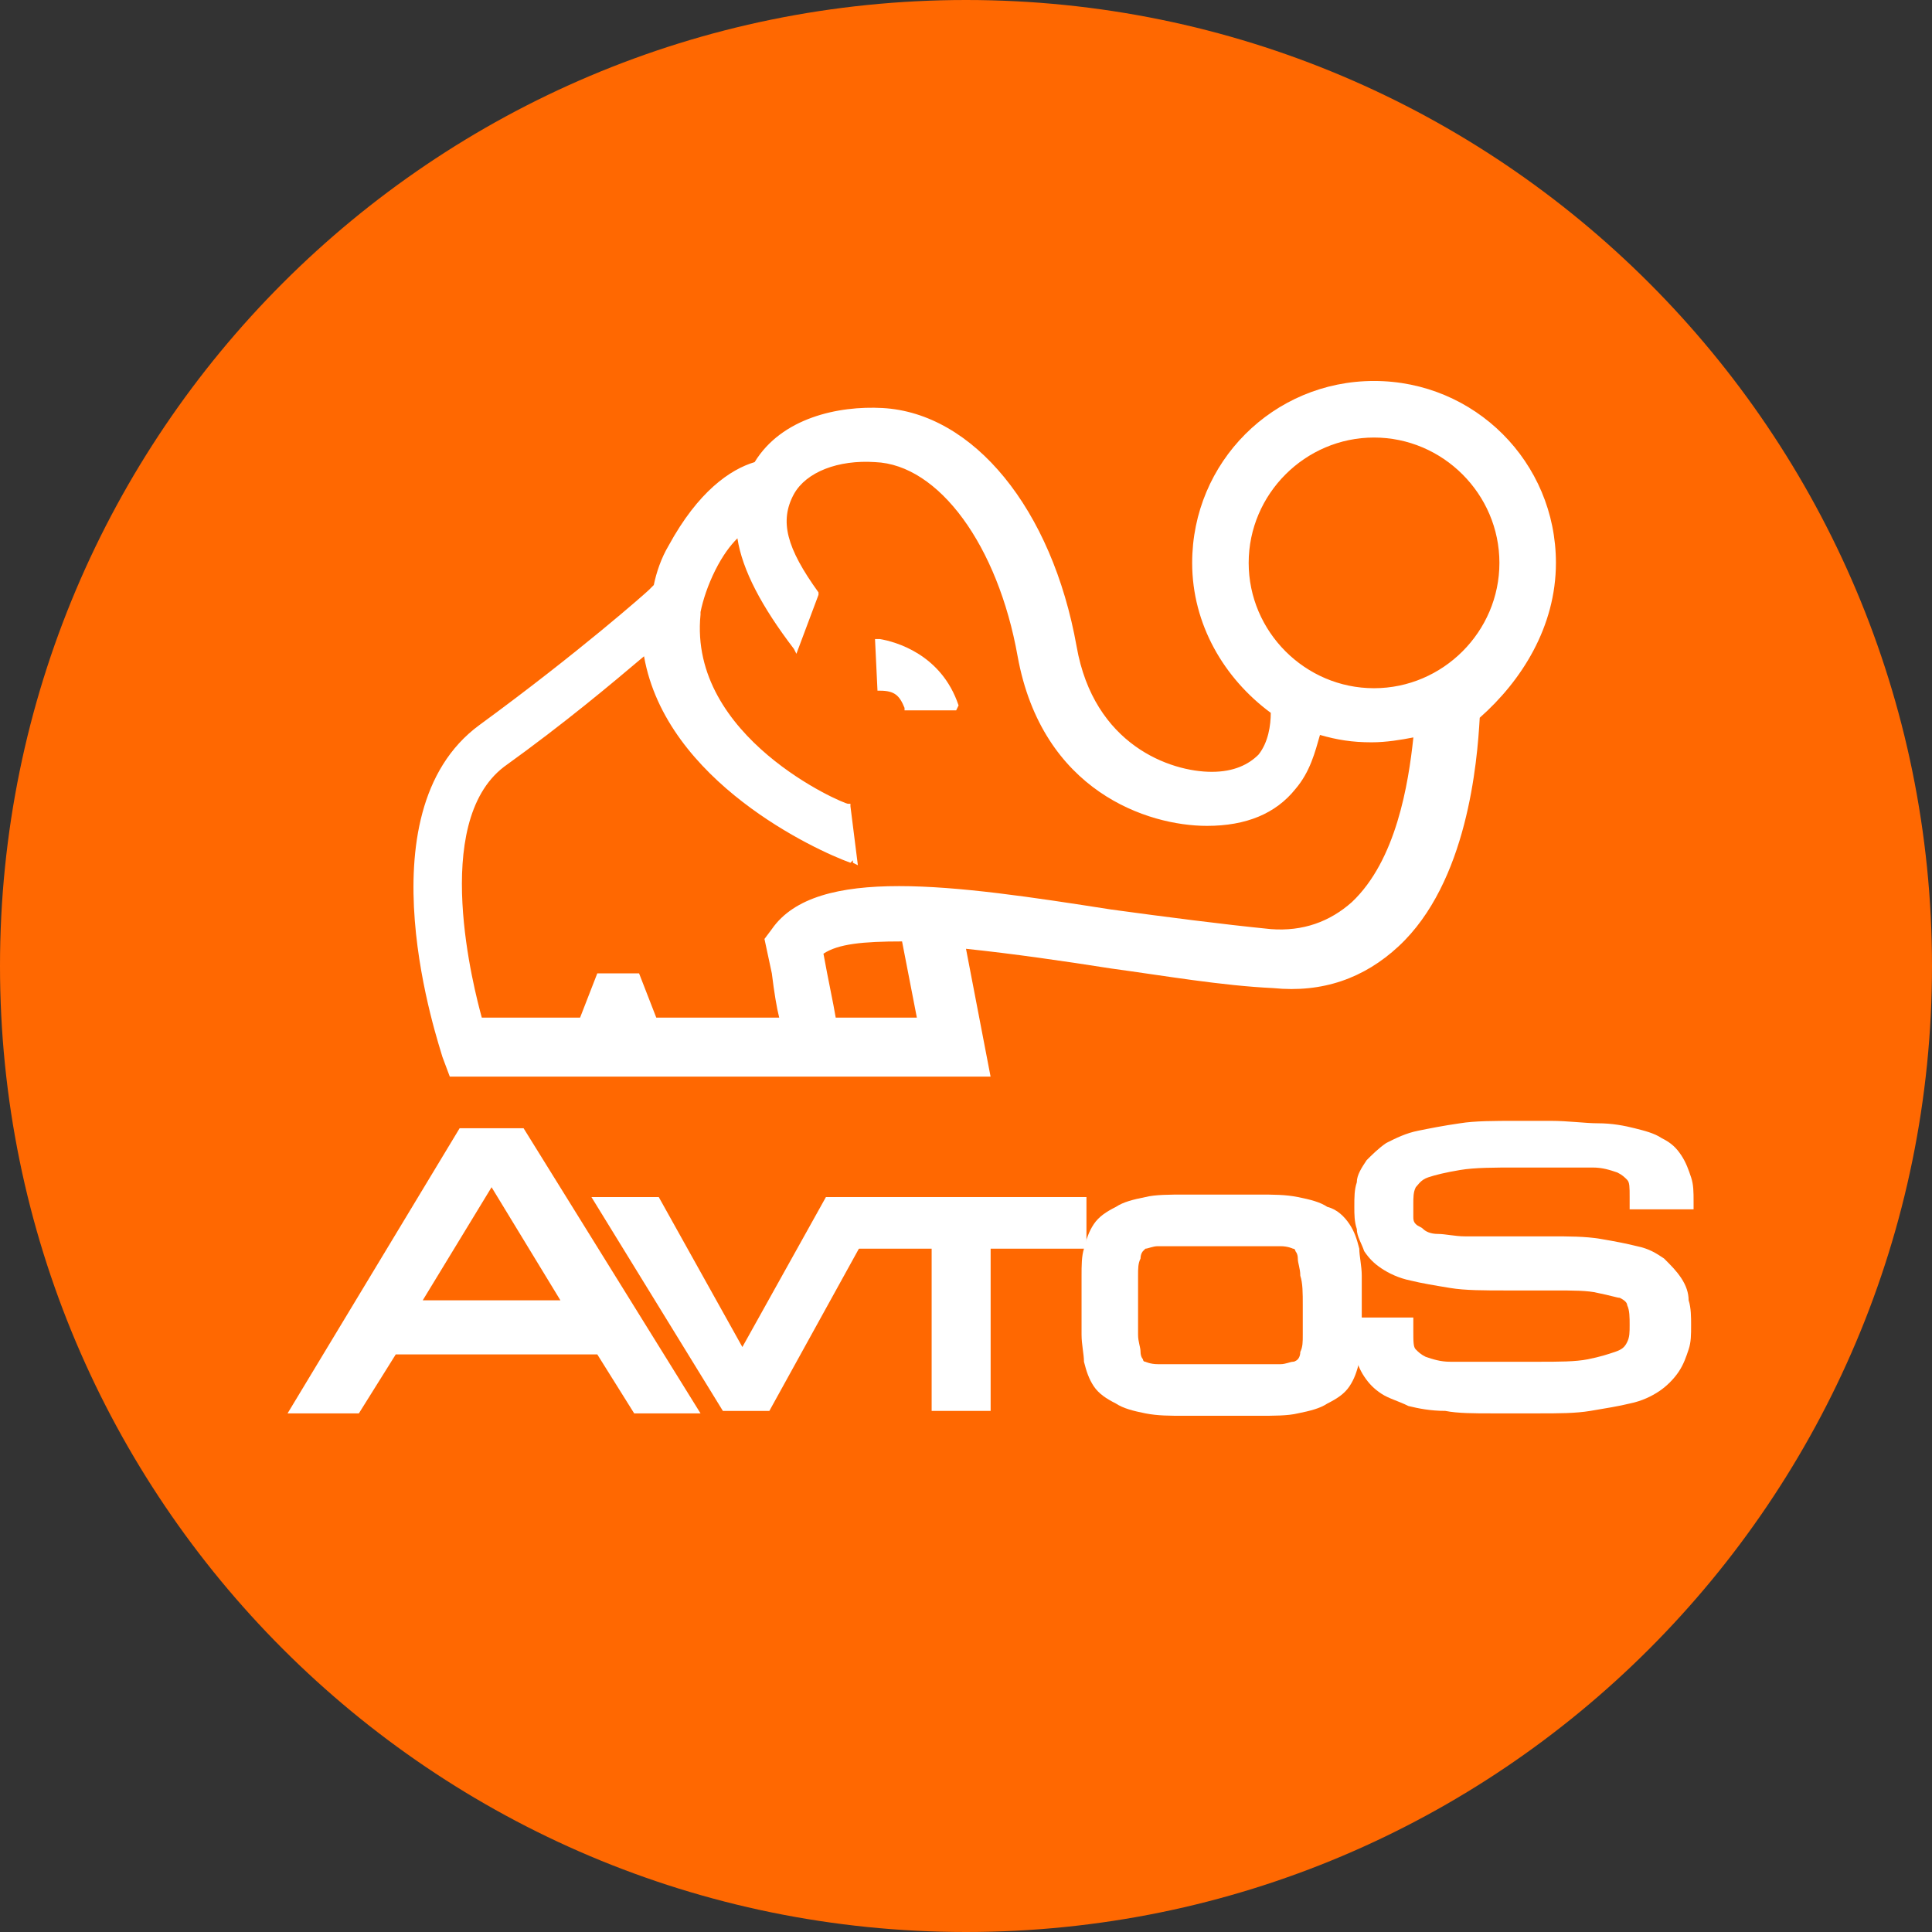 <svg width="32" height="32" viewBox="0 0 32 32" fill="none" xmlns="http://www.w3.org/2000/svg">
<rect x="0" y="0" width="32" height="32" fill="#333333" stroke="none"/>
<path d="M16 32C24.837 32 32 24.837 32 16C32 7.163 24.837 0 16 0C7.163 0 0 7.163 0 16C0 24.837 7.163 32 16 32Z" fill="#FF6801"/>
<path d="M8.672 18.687H7.613L4.763 23.41H5.944L6.555 22.433H9.893L10.504 23.41H11.603L8.672 18.687ZM7.002 21.537L8.142 19.664L9.282 21.537H7.002Z" fill="white"/>
<path d="M13.68 19.827L12.296 22.311L10.911 19.827H9.796L11.973 23.369H12.743L14.698 19.827H13.68Z" fill="white"/>
<path d="M13.843 19.827V20.682H15.431V23.369H16.408V20.682H17.995V19.827H13.843Z" fill="white"/>
<path d="M22.555 21.13C22.555 20.967 22.514 20.804 22.514 20.682C22.473 20.519 22.433 20.397 22.351 20.275C22.27 20.153 22.148 20.03 21.985 19.99C21.863 19.908 21.7 19.868 21.496 19.827C21.293 19.786 21.089 19.786 20.845 19.786H19.623C19.379 19.786 19.135 19.786 18.972 19.827C18.768 19.868 18.606 19.908 18.483 19.99C18.321 20.071 18.199 20.153 18.117 20.275C18.036 20.397 17.995 20.519 17.954 20.682C17.914 20.804 17.914 20.967 17.914 21.13C17.914 21.293 17.914 21.456 17.914 21.618C17.914 21.781 17.914 21.944 17.914 22.107C17.914 22.27 17.954 22.433 17.954 22.555C17.995 22.718 18.036 22.84 18.117 22.962C18.199 23.084 18.321 23.165 18.483 23.247C18.606 23.328 18.768 23.369 18.972 23.41C19.176 23.45 19.379 23.45 19.623 23.45H20.845C21.089 23.45 21.333 23.45 21.496 23.41C21.7 23.369 21.863 23.328 21.985 23.247C22.148 23.165 22.27 23.084 22.351 22.962C22.433 22.84 22.473 22.718 22.514 22.555C22.555 22.433 22.555 22.27 22.555 22.107C22.555 21.944 22.555 21.781 22.555 21.618C22.555 21.415 22.555 21.252 22.555 21.13ZM21.578 21.618C21.578 21.822 21.578 21.944 21.578 22.107C21.578 22.229 21.578 22.31 21.537 22.392C21.537 22.473 21.496 22.514 21.496 22.514C21.496 22.514 21.456 22.555 21.415 22.555C21.374 22.555 21.293 22.595 21.211 22.595C21.089 22.595 20.967 22.595 20.804 22.595H19.583C19.42 22.595 19.257 22.595 19.176 22.595C19.053 22.595 18.972 22.555 18.972 22.555C18.931 22.555 18.931 22.514 18.931 22.514C18.931 22.514 18.891 22.473 18.891 22.392C18.891 22.31 18.85 22.229 18.85 22.107C18.85 21.985 18.85 21.822 18.85 21.618C18.85 21.415 18.85 21.293 18.85 21.13C18.85 21.008 18.85 20.926 18.891 20.845C18.891 20.763 18.931 20.723 18.931 20.723L18.972 20.682C19.013 20.682 19.094 20.641 19.176 20.641C19.298 20.641 19.42 20.641 19.583 20.641H20.804C20.967 20.641 21.13 20.641 21.211 20.641C21.333 20.641 21.415 20.682 21.415 20.682C21.456 20.682 21.456 20.723 21.456 20.723C21.456 20.723 21.496 20.763 21.496 20.845C21.496 20.926 21.537 21.008 21.537 21.13C21.578 21.252 21.578 21.415 21.578 21.618Z" fill="white"/>
<path d="M28.051 20.112V19.908C28.051 19.745 28.051 19.623 28.01 19.501C27.969 19.379 27.928 19.257 27.847 19.135C27.766 19.013 27.684 18.931 27.521 18.85C27.399 18.768 27.236 18.728 27.073 18.687C26.911 18.646 26.707 18.605 26.463 18.605C26.259 18.605 25.974 18.565 25.689 18.565H25.119C24.753 18.565 24.427 18.565 24.183 18.605C23.898 18.646 23.694 18.687 23.491 18.728C23.287 18.768 23.124 18.85 22.962 18.931C22.839 19.013 22.717 19.135 22.636 19.216C22.555 19.338 22.473 19.46 22.473 19.583C22.432 19.705 22.432 19.827 22.432 19.99C22.432 20.112 22.432 20.234 22.473 20.356C22.473 20.478 22.555 20.6 22.595 20.723C22.677 20.845 22.758 20.926 22.88 21.008C23.002 21.089 23.165 21.17 23.369 21.211C23.532 21.252 23.776 21.293 24.02 21.333C24.264 21.374 24.59 21.374 24.956 21.374H25.73C26.056 21.374 26.3 21.374 26.463 21.415C26.666 21.455 26.788 21.496 26.829 21.496C26.911 21.537 26.951 21.578 26.951 21.618C26.992 21.7 26.992 21.822 26.992 21.944C26.992 22.066 26.992 22.148 26.951 22.229C26.911 22.31 26.87 22.351 26.748 22.392C26.626 22.433 26.504 22.473 26.3 22.514C26.096 22.555 25.811 22.555 25.486 22.555H24.712C24.427 22.555 24.183 22.555 24.02 22.555C23.857 22.555 23.735 22.514 23.613 22.473C23.532 22.433 23.491 22.392 23.45 22.351C23.409 22.31 23.409 22.229 23.409 22.025V21.822H22.392V22.025C22.392 22.188 22.392 22.31 22.432 22.433C22.473 22.555 22.514 22.677 22.595 22.799C22.677 22.921 22.758 23.003 22.88 23.084C23.002 23.165 23.165 23.206 23.328 23.288C23.491 23.328 23.694 23.369 23.939 23.369C24.142 23.41 24.427 23.41 24.712 23.41H25.486C25.811 23.41 26.096 23.41 26.341 23.369C26.585 23.328 26.829 23.288 26.992 23.247C27.196 23.206 27.358 23.125 27.481 23.043C27.603 22.962 27.725 22.84 27.806 22.718C27.888 22.595 27.928 22.473 27.969 22.351C28.01 22.229 28.01 22.107 28.01 21.944C28.01 21.822 28.01 21.659 27.969 21.537C27.969 21.415 27.928 21.293 27.847 21.17C27.766 21.048 27.684 20.967 27.562 20.845C27.44 20.763 27.318 20.682 27.114 20.641C26.951 20.6 26.748 20.56 26.504 20.519C26.259 20.478 25.974 20.478 25.689 20.478H24.916C24.672 20.478 24.468 20.478 24.264 20.478C24.102 20.478 23.939 20.438 23.817 20.438C23.694 20.438 23.613 20.397 23.572 20.356C23.532 20.316 23.491 20.316 23.45 20.275C23.409 20.234 23.409 20.193 23.409 20.153C23.409 20.071 23.409 20.03 23.409 19.949C23.409 19.827 23.409 19.745 23.45 19.664C23.491 19.623 23.532 19.542 23.654 19.501C23.776 19.46 23.939 19.42 24.183 19.379C24.427 19.338 24.753 19.338 25.119 19.338H25.689C25.974 19.338 26.219 19.338 26.381 19.338C26.544 19.338 26.666 19.379 26.788 19.42C26.87 19.46 26.911 19.501 26.951 19.542C26.992 19.583 26.992 19.664 26.992 19.827V20.03H28.051V20.112Z" fill="white"/>
<path d="M25.771 9.323C25.771 7.654 24.427 6.31 22.758 6.31C21.089 6.31 19.746 7.654 19.746 9.323C19.746 10.341 20.275 11.237 21.048 11.807C21.048 12.01 21.008 12.295 20.845 12.499C20.682 12.662 20.438 12.784 20.071 12.784C19.379 12.784 18.117 12.336 17.832 10.707C17.425 8.427 16.122 6.84 14.616 6.758C13.883 6.718 12.947 6.921 12.499 7.654C12.092 7.776 11.562 8.142 11.074 9.038C10.952 9.242 10.87 9.486 10.829 9.69L10.748 9.771C10.707 9.812 9.608 10.789 7.939 12.01C5.944 13.476 7.288 17.343 7.328 17.506L7.45 17.832H13.191H14.005H16.407L16 15.715C16.774 15.796 17.628 15.919 18.402 16.041C19.298 16.163 20.234 16.326 21.089 16.366C21.903 16.448 22.595 16.204 23.165 15.674C24.305 14.616 24.468 12.621 24.509 11.888C25.201 11.277 25.771 10.382 25.771 9.323ZM22.758 11.399C21.618 11.399 20.682 10.463 20.682 9.323C20.682 8.183 21.618 7.247 22.758 7.247C23.898 7.247 24.835 8.183 24.835 9.323C24.835 10.463 23.898 11.399 22.758 11.399ZM13.639 15.796C13.883 15.634 14.29 15.593 14.941 15.593L15.186 16.855H13.924H13.842C13.802 16.611 13.72 16.244 13.639 15.796ZM12.784 15.389L12.662 15.552L12.784 16.122C12.824 16.448 12.865 16.692 12.906 16.855H10.87L10.585 16.122H9.893L9.608 16.855H7.98C7.858 16.407 7.125 13.639 8.346 12.702C9.364 11.97 10.137 11.318 10.667 10.87C11.033 12.947 13.517 14.086 14.086 14.29L14.127 14.249V14.29L14.209 14.331L14.086 13.354V13.313H14.046C13.964 13.313 11.399 12.214 11.603 10.178V10.137C11.644 9.934 11.725 9.69 11.847 9.445C11.97 9.201 12.092 9.038 12.214 8.916C12.295 9.445 12.621 10.056 13.15 10.748L13.191 10.829L13.557 9.852V9.812C13.028 9.079 12.906 8.631 13.15 8.183C13.354 7.817 13.883 7.613 14.494 7.654C15.552 7.695 16.529 9.038 16.855 10.87C17.262 13.109 19.013 13.679 19.99 13.679C20.641 13.679 21.13 13.476 21.456 13.069C21.7 12.784 21.781 12.458 21.863 12.173C22.148 12.254 22.392 12.295 22.718 12.295C22.962 12.295 23.206 12.254 23.41 12.214C23.328 12.987 23.125 14.249 22.392 14.941C22.026 15.267 21.578 15.43 21.048 15.389C20.234 15.308 19.298 15.186 18.402 15.064C15.796 14.656 13.517 14.331 12.784 15.389Z" fill="white"/>
<path d="M14.575 10.585H14.493L14.534 11.44H14.575C14.819 11.44 14.9 11.522 14.982 11.725V11.766H15.837L15.877 11.684C15.592 10.829 14.819 10.626 14.575 10.585Z" fill="white"/>
</svg>
